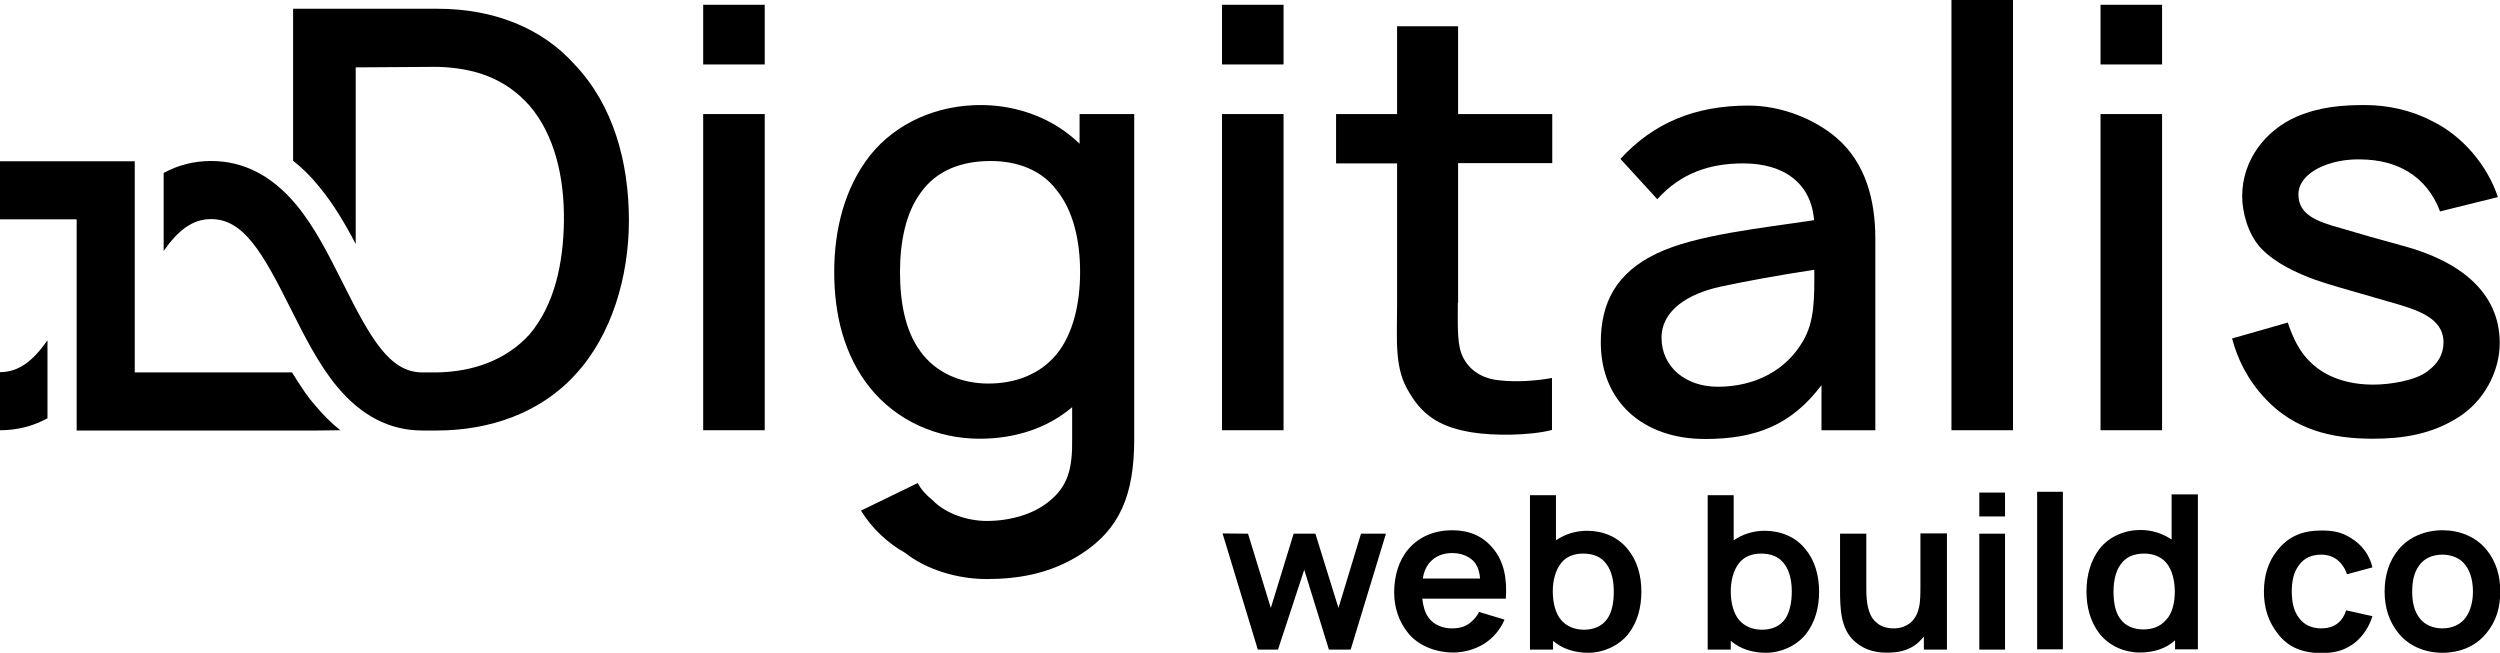 <?xml version="1.0" encoding="utf-8"?>
<!-- Generator: Adobe Illustrator 24.0.1, SVG Export Plug-In . SVG Version: 6.00 Build 0)  -->
<svg version="1.1" id="Layer_1" xmlns="http://www.w3.org/2000/svg" xmlns:xlink="http://www.w3.org/1999/xlink" x="0px" y="0px"
	 width="942.5px" height="246.1px" viewBox="0 0 942.5 246.1" style="enable-background:new 0 0 942.5 246.1;" xml:space="preserve"
	>
<g>
	<g>
		<g>
			<path d="M288.3,1.8v22.5h-23.2V1.8H288.3z M288.3,43v119.2h-23.2V43H288.3z"/>
			<path d="M427.6,43v122.5c0,21.2-5.5,34-19.9,43.3c-11.9,7.7-24.3,9.5-35.8,9.5c-10.8,0-22.7-3.5-30.7-9.9
				c-6.4-3.5-12.6-9.3-16.6-15.9l21.4-10.4c1.3,2.6,3.3,4.6,5.5,6.4c5.1,5.3,13.5,7.9,20.5,7.9c8.6,0,17.4-2.4,23.4-7.3
				c7.1-5.7,9-12.1,8.8-24.1v-11.5c-9.3,7.9-21.4,11.9-34.9,11.9c-16.1,0-31.3-6.8-41.3-19.2c-9.9-12.4-13.5-27.8-13.5-43.7
				c0-16.1,4-31.8,13.5-43.9c9.9-12.4,25.4-19,41.7-19c14.3,0,27.8,5.3,37.3,14.6V43H427.6z M398.2,133.7c6.4-7.7,9-19.4,9-31.1
				c0-11.9-2.6-23.4-9-31.1c-5.7-7.5-14.8-10.8-24.7-10.8c-11,0-20.5,3.5-26.5,12.1c-5.5,7.5-7.7,18.3-7.7,29.8
				c0,11.3,2,22.1,7.5,29.6c6,8.6,15.9,12.4,25.8,12.4C383,144.6,392.1,141,398.2,133.7z"/>
			<path d="M483.9,1.8v22.5h-23.2V1.8H483.9z M483.9,43v119.2h-23.2V43H483.9z"/>
			<path d="M549.6,114.1c0,9.7-0.4,16.8,2.4,21.4c2.9,5.1,8.2,7.5,13.5,7.9c6.2,0.7,13.5,0.2,19.6-0.9v19.6
				c-8.6,2.2-22.1,2.2-30.2,0.9c-10.8-1.8-18.1-5.5-23.6-15c-5.7-9-4.6-19.6-4.6-32.7V61.6h-23V43h23V9.9h23V43h35.5v18.5h-35.5
				v52.6H549.6z"/>
			<path d="M686.7,162.2v-17c-11.3,15-24.7,20.3-43.9,20.3c-23.4,0-39.3-14.1-39.3-36.4c0-15.2,6-26.3,21-33.5
				c14.8-7.1,39.1-9.5,59.4-12.6c-1.1-13.9-11.3-21.4-26.7-21.4c-12.4,0-23.4,3.5-32.4,13.5l-13.9-15.2c12.4-13.5,28-20.1,48.3-20.1
				c12.4,0,24.9,5.1,33.1,12.1C703.4,61.4,707,75.5,707,90v72.2H686.7z M684,101.7c-13.2,2-26.3,4.4-35.5,6.4
				c-11.9,2.6-22.1,8.8-22.1,19.2c0,11,9,18.5,21.2,18.5c14.3,0,25.8-6.4,32-17C684.2,121.2,684,112.3,684,101.7z"/>
			<path d="M735.7,162.2V0h23.2v162.2H735.7z"/>
			<path d="M815.1,1.8v22.5h-23.2V1.8H815.1z M815.1,43v119.2h-23.2V43H815.1z"/>
			<path d="M919.9,79.7c-5.1-13.5-16.3-19.4-29.6-19.6c-11.9-0.4-23.8,4.9-23.8,13.2c0,7.5,6.6,10.2,16.3,12.8
				c6.6,2,13.7,4,23.2,6.6c21.2,5.7,36.4,17.4,36.4,36.6c0,11-6.2,22.3-15.9,28.2c-9.9,6.2-20.5,7.9-32,7.9
				c-15.7,0-29.4-3.5-40.2-14.8c-7.1-7.5-10.8-15.4-12.8-23l21-6c1.8,5.5,4.4,11,8.4,14.8c6.2,6.2,15,8.6,23.8,8.6
				c6.4,0,15.7-1.5,20.3-4.9c4-2.9,6.2-6.4,6.2-11c0-9.5-10.2-12.4-20.7-15.4c-17-4.9-21.8-6.2-27.6-8.2c-7.1-2.6-15-6.2-20.5-11.9
				c-5.1-5.5-7.1-13.9-7.1-19.6c0-13.7,8.8-24.9,20.5-30c8.8-3.8,17.4-4.4,25.8-4.4c8.2,0,17.2,1.8,25.2,6
				c11.5,5.5,21,16.8,24.9,28.7L919.9,79.7z"/>
		</g>
	</g>
	<g>
		<g>
			<path d="M17.9,128.3c-5.4,7.7-10.8,12-17.9,12v21.9c6.4,0,12.4-1.5,17.9-4.5V128.3z"/>
			<path d="M216.8,24.5C204.3,10.4,185.9,3.3,165,3.3h-54.5v57.3c3.4,2.7,6.6,5.8,9.6,9.5c5.5,6.6,10,14.2,14,21.9V25.4l30.9-0.2
				c13.7,0.4,25.4,4.2,34.6,14.6c9.5,11,13.2,27.1,13,43.5c-0.2,15.9-3.5,31.6-13,42.8c-8.8,9.7-21.4,14.1-34.9,14.3h-5.5l0,0
				c-12.3,0-19.5-12.8-30-33.8c-5.2-10.3-10.5-21-17.6-29.5c-9.1-10.9-19.8-16.4-32-16.4c-6.4,0-12.4,1.5-17.9,4.5v29.4
				c5.4-7.7,10.8-12,17.9-12c12.3,0,19.5,12.8,30,33.8c5.2,10.3,10.5,21,17.6,29.5c9.1,10.9,19.8,16.4,32,16.4l0,0h5.5
				c19.9,0,39.1-6.6,52.3-21.2c13.5-14.6,20.1-36.6,20.1-58C237.1,61.1,231.2,39.7,216.8,24.5z"/>
		</g>
		<path d="M128.3,162.2c-3.3-2.6-6.5-5.8-9.5-9.4c-0.4-0.5-0.8-1-1.2-1.4c-0.1-0.2-0.2-0.3-0.4-0.5c-0.3-0.3-0.5-0.7-0.8-1
			c-0.1-0.2-0.3-0.4-0.4-0.6c-0.2-0.3-0.5-0.6-0.7-0.9c-0.1-0.2-0.3-0.4-0.4-0.6c-0.2-0.3-0.4-0.6-0.6-0.9c-0.1-0.2-0.3-0.4-0.4-0.6
			c-0.2-0.3-0.4-0.6-0.6-0.9c-0.1-0.2-0.3-0.4-0.4-0.6c-0.2-0.3-0.4-0.6-0.6-0.9c-0.1-0.2-0.3-0.4-0.4-0.6c-0.2-0.3-0.4-0.7-0.6-1
			c-0.1-0.2-0.2-0.4-0.4-0.6c-0.3-0.4-0.5-0.9-0.8-1.3H90.6H50.8v-2.6v-77h-2.1H9H0v21.9h9h19.9v2.6v77H31h59.6h28.9l0,0
			L128.3,162.2L128.3,162.2z"/>
	</g>
</g>
<g>
	<g>
		<path d="M522.5,201.2l-13.3,43.7H501l-9.3-30.1l-9.9,30.1h-7.6l-13.3-43.8l9.6,0.1l8.6,28l8.6-28h8.2l8.7,28l8.5-28H522.5z"/>
		<path d="M538.6,232.9c2,2.7,5.3,4,8.8,4c2.7,0,4.9-0.6,6.7-2c1.8-1.4,2.8-2.8,3.5-4.2l9.6,2.9c-1.5,3.6-4.3,7-7.7,9.1
			c-3.3,2.1-7.6,3.3-11.6,3.3c-6.5,0-13.1-2.5-17-7.3c-3.6-4.4-5.3-9.8-5.3-15.3c0-6.2,1.7-12.1,5.3-16.3c4-4.8,10-7.2,16.5-7.2
			c6.4,0,11.6,2.1,15.5,6.9c4.2,5,5.3,11.6,4.8,18.9h-31.5C536.5,228.3,537.1,230.9,538.6,232.9z M538.7,212.4
			c-1.3,1.7-2,3.6-2.3,5.7H558c-0.2-2.3-0.7-4.2-2-6c-1.9-2.4-5.2-3.6-8.5-3.6C544.2,208.5,541.1,209.5,538.7,212.4z"/>
		<path d="M618.8,223c0,5.9-1.4,11.5-5,16.1c-3.6,4.4-9.3,7-15.1,7c-5.1,0-9.7-1.5-13.2-4.5v3.3h-8.7v-58.2h9.8v17
			c3.3-2.3,7.4-3.6,11.7-3.6c6,0,11.7,2.3,15.4,7C617.2,211.3,618.8,217,618.8,223z M608.4,223c0-4-0.8-7.6-2.6-10.1
			c-2-3-5.2-4.2-9-4.2c-3.3,0-6.3,1.1-8.2,3.5c-2.2,2.7-3.2,6.7-3.2,10.8c0,4.1,1,8.3,3.2,10.8c2.1,2.4,5.1,3.6,8.6,3.6
			c3.4,0,6.8-1.2,8.8-4.2C607.8,230.6,608.4,226.9,608.4,223z"/>
		<path d="M685.8,223c0,5.9-1.4,11.5-5,16.1c-3.6,4.4-9.3,7-15.1,7c-5.1,0-9.7-1.5-13.2-4.5v3.3h-8.7v-58.2h9.8v17
			c3.3-2.3,7.4-3.6,11.7-3.6c6,0,11.7,2.3,15.4,7C684.2,211.3,685.8,217,685.8,223z M675.5,223c0-4-0.8-7.6-2.6-10.1
			c-2-3-5.2-4.2-9-4.2c-3.3,0-6.3,1.1-8.2,3.5c-2.2,2.7-3.2,6.7-3.2,10.8c0,4.1,1,8.3,3.2,10.8c2.1,2.4,5.1,3.6,8.6,3.6
			c3.4,0,6.8-1.2,8.8-4.2C674.8,230.6,675.5,226.9,675.5,223z"/>
		<path d="M734,201.2v43.7h-8.7v-4.9c-0.3,0.3-0.6,0.7-1,1.1c-2.8,3.3-7.2,4.8-11.2,4.9c-4.9,0.3-9.9-0.5-14.1-4.4
			c-5.1-4.6-5.3-12.3-5.3-19.3v-21.1h9.9v20.7c0,5.1,0.6,9.9,3.5,12.5c1.7,1.7,4.2,2.6,7.3,2.5c2.2-0.1,4.1-0.8,5.7-2
			c1.7-1.4,2.9-3.5,3.4-6.1c0.5-2.1,0.5-5.5,0.5-8.6v-0.1v-19H734z"/>
		<path d="M755.9,185.7v9h-9.7v-9H755.9z M755.9,201.2v43.7h-9.7v-43.7H755.9z"/>
		<path d="M768,244.8v-59.4h9.7v59.4H768z"/>
		<path d="M828.6,186.6v58.2H820v-3.4c-3.5,3.2-8.2,4.6-13.3,4.6c-5.8,0-11.5-2.5-15.1-7c-3.6-4.6-5-10.2-5-16.1
			c0-6,1.6-11.7,5-16.1c3.7-4.6,9.5-7,15.4-7c4.4,0,8.4,1.4,11.7,3.6v-17H828.6z M819.9,223c0-4.1-1-8.2-3.2-10.8
			c-1.9-2.3-4.9-3.5-8.3-3.5c-3.8,0-7,1.2-9,4.2c-1.8,2.5-2.6,6.1-2.6,10.1c0,3.9,0.6,7.6,2.4,10.1c2,3,5.4,4.2,8.8,4.2
			c3.5,0,6.5-1.1,8.6-3.6C819,231.3,819.9,227.1,819.9,223z"/>
		<path d="M884.8,216.5c-0.6-2-1.9-4-3.6-5.4c-1.8-1.4-3.9-2-6.1-2c-3.6,0-6.5,1.3-8.4,4c-2.1,2.7-2.7,6.3-2.7,9.9
			c0,3.6,0.6,7.2,2.7,9.9c1.9,2.7,4.9,4,8.4,4c2.2,0,4.4-0.5,6.2-1.9c1.7-1.4,2.6-3,3.2-4.9l9.9,2.2c-1.2,4-3.7,7.8-7,10.3
			c-3.8,2.7-7.1,3.6-12.4,3.6c-7.1,0-12.4-2.3-16.2-7.2c-3.7-4.7-5.3-9.9-5.3-15.9c0-6.1,1.6-11.5,5.3-15.9c4-4.9,9.1-7.2,16.3-7.2
			c4.6,0,7.7,0.6,11.3,2.9c3.8,2.3,6.9,6.1,8,11L884.8,216.5z"/>
		<path d="M904.3,238.8c-3.7-4.5-5.3-9.9-5.3-15.8c0-6.1,1.7-11.6,5.3-15.9c3.9-4.7,10.1-7.2,16.5-7.2c6.4,0,12.5,2.4,16.5,7.2
			c3.8,4.6,5.3,10,5.3,15.9c0,6.1-1.5,11.2-5.3,15.8c-4,4.9-10,7.3-16.5,7.3C914.3,246.1,908.2,243.6,904.3,238.8z M929.5,213.1
			c-1.9-2.7-5.3-4-8.7-4c-3.6,0-6.8,1.3-8.7,4c-2.1,2.7-2.7,6.3-2.7,9.9c0,3.6,0.6,7.2,2.7,9.9c1.9,2.7,5.2,4,8.7,4
			c3.5,0,6.8-1.4,8.7-4c2-2.7,2.8-6.3,2.8-9.9C932.3,219.4,931.5,215.7,929.5,213.1z"/>
	</g>
</g>
</svg>
